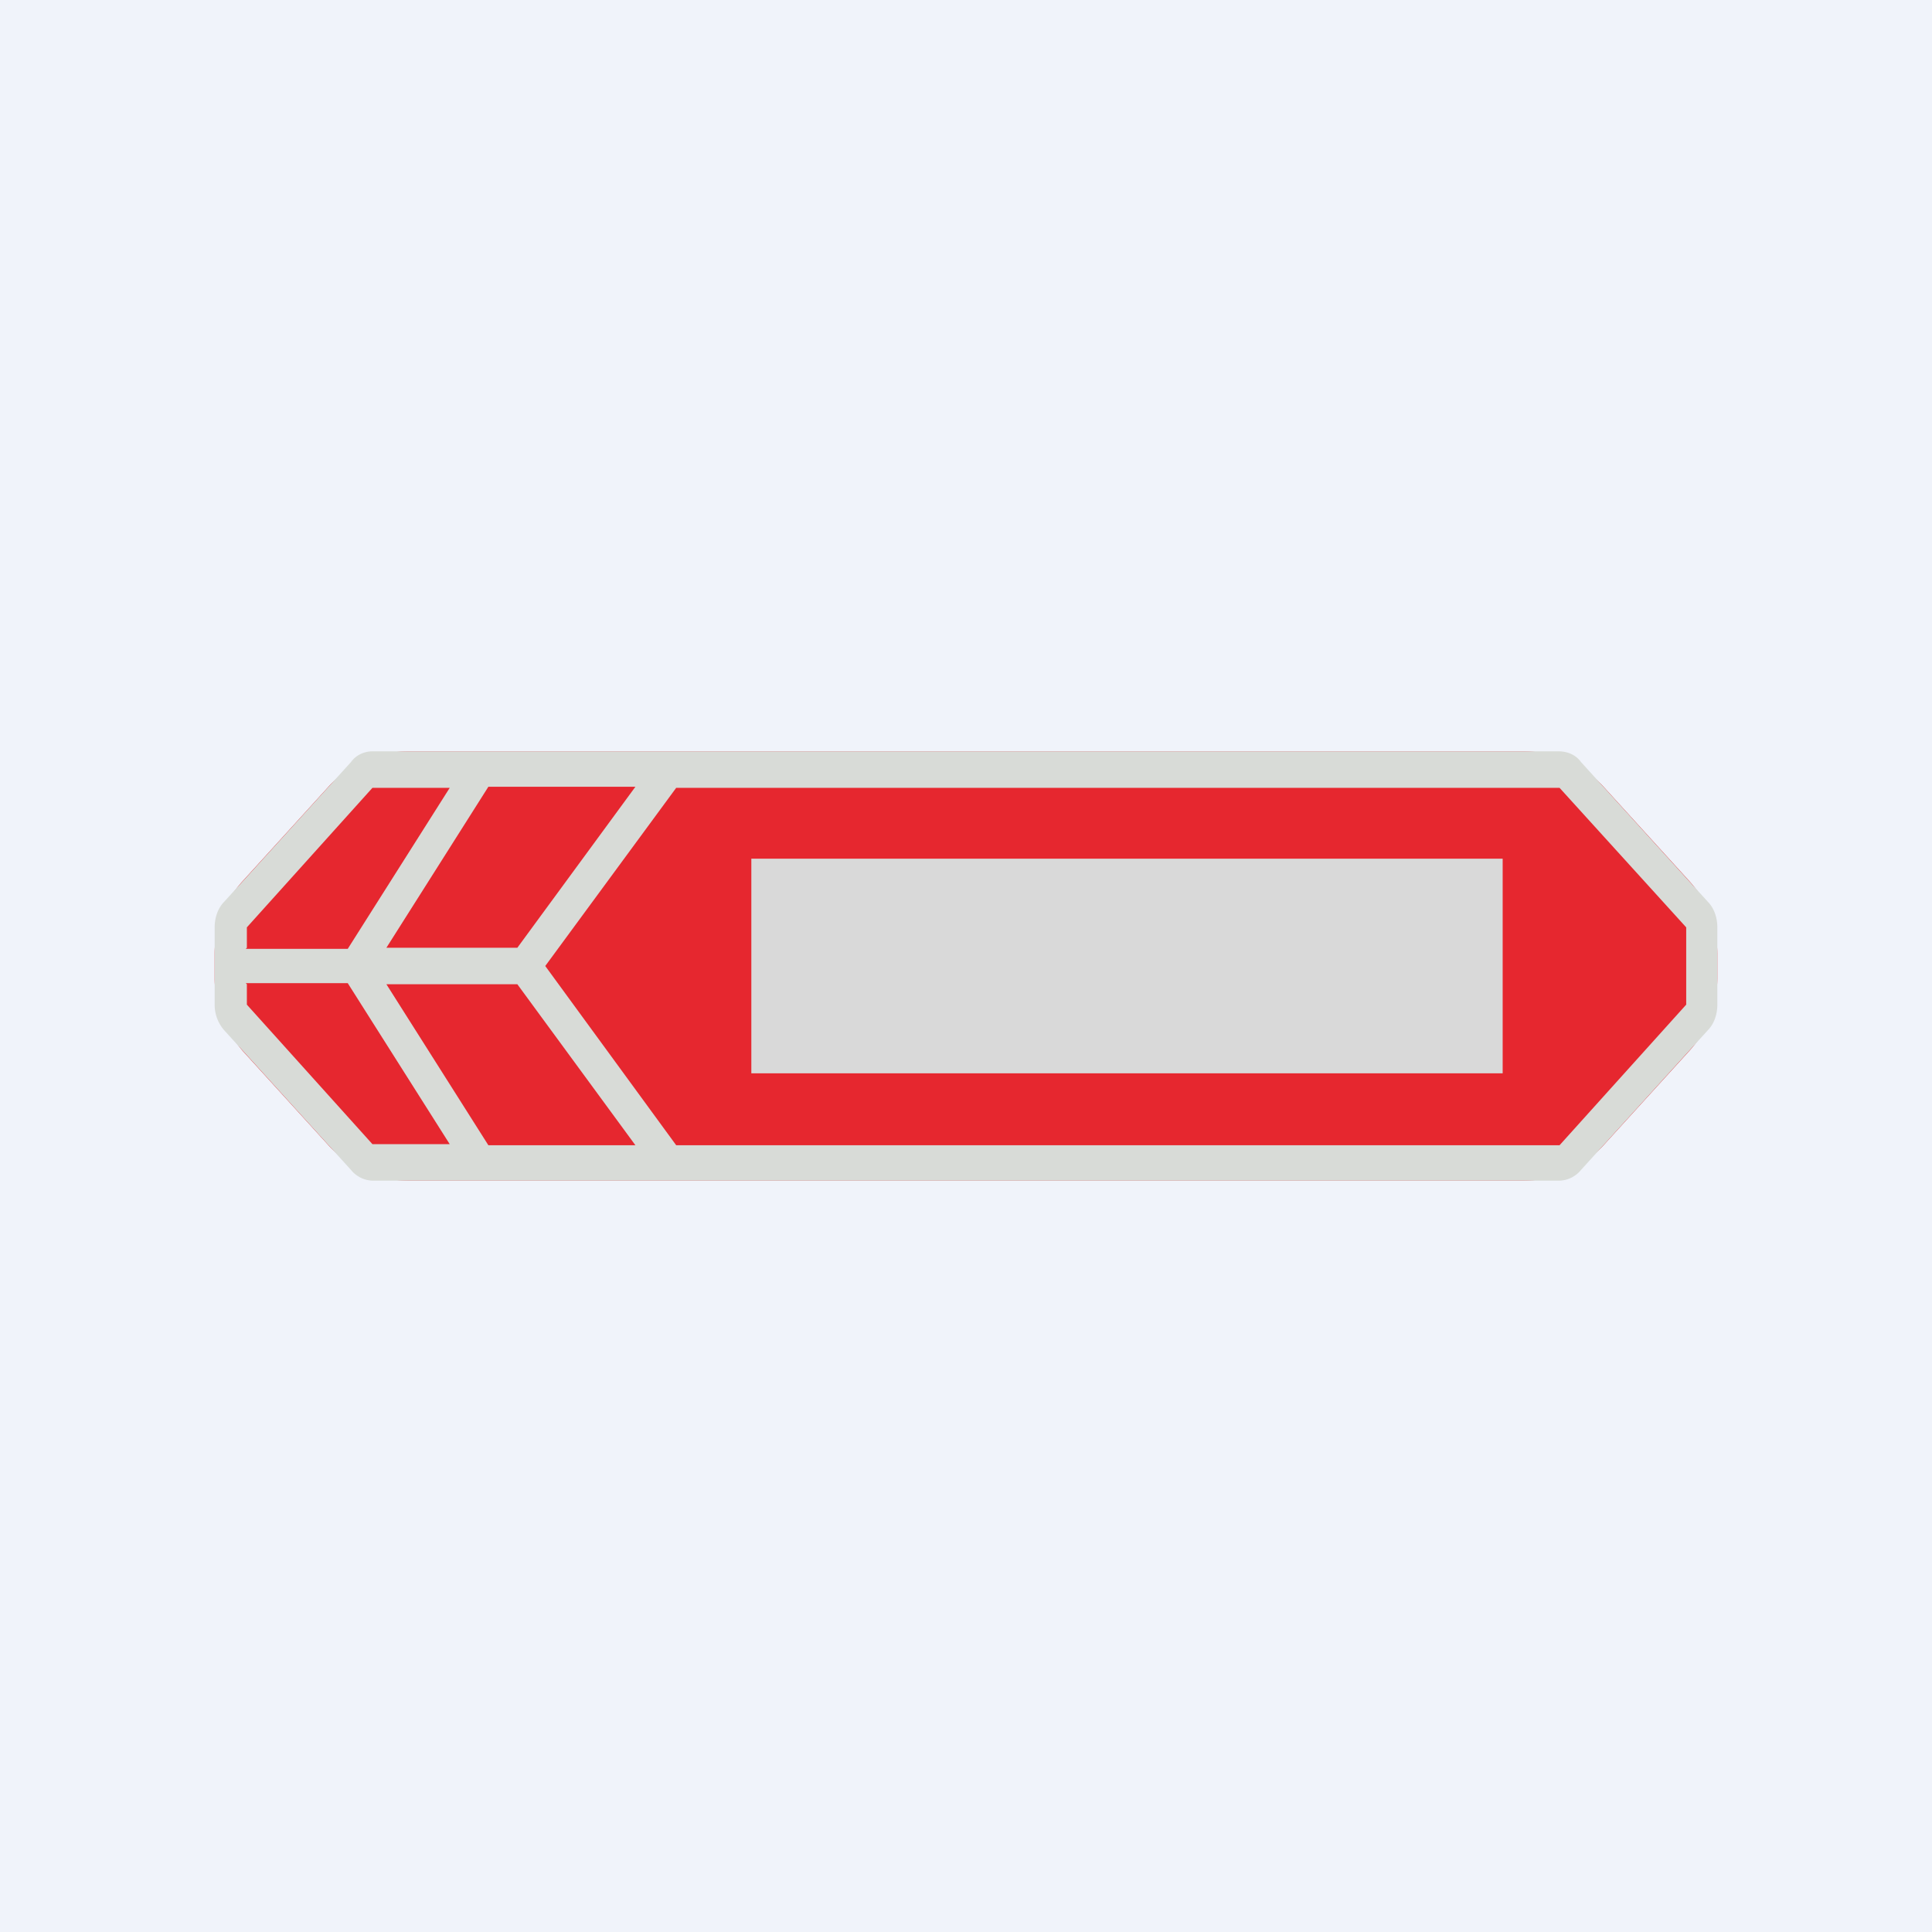 <!-- by TradingView --><svg width="18" height="18" viewBox="0 0 18 18" xmlns="http://www.w3.org/2000/svg"><path fill="#F0F3FA" d="M0 0h18v18H0z"/><path d="M2 8.88v.24c0 .24.1.48.26.67l.8.88a1 1 0 0 0 .74.33h10.4a1 1 0 0 0 .74-.33l.8-.88a1 1 0 0 0 .26-.67v-.24a1 1 0 0 0-.26-.67l-.8-.88A1 1 0 0 0 14.2 7H3.8a1 1 0 0 0-.74.33l-.8.88a1 1 0 0 0-.26.67Z" fill="#E6272F"/><path fill-rule="evenodd" d="M2.3 8.83v-.19l1.17-1.3h.72l-.95 1.5h-.95Zm0 .34v.19l1.17 1.3h.72l-.95-1.5h-.95Zm2.25 1.5h1.37l-1.1-1.5H3.6l.95 1.5Zm1.75 0h8.23l1.18-1.31v-.72l-1.18-1.3H6.3L5.08 9l1.22 1.67Zm-.38-3.34H4.55l-.95 1.5h1.22l1.1-1.5Zm8.6-.33c.08 0 .16.03.21.1l1.18 1.3c.06.06.09.15.09.24v.72c0 .09-.03.18-.09.24l-1.18 1.3a.27.27 0 0 1-.2.1H3.47a.27.27 0 0 1-.2-.1L2.09 9.6A.36.36 0 0 1 2 9.36v-.72c0-.09.03-.18.09-.24l1.18-1.3c.05-.07.13-.1.2-.1h11.06Z" fill="#D8DBD7"/><path fill="#D9D9D9" d="M7 8h7v2H7z"/></svg>
